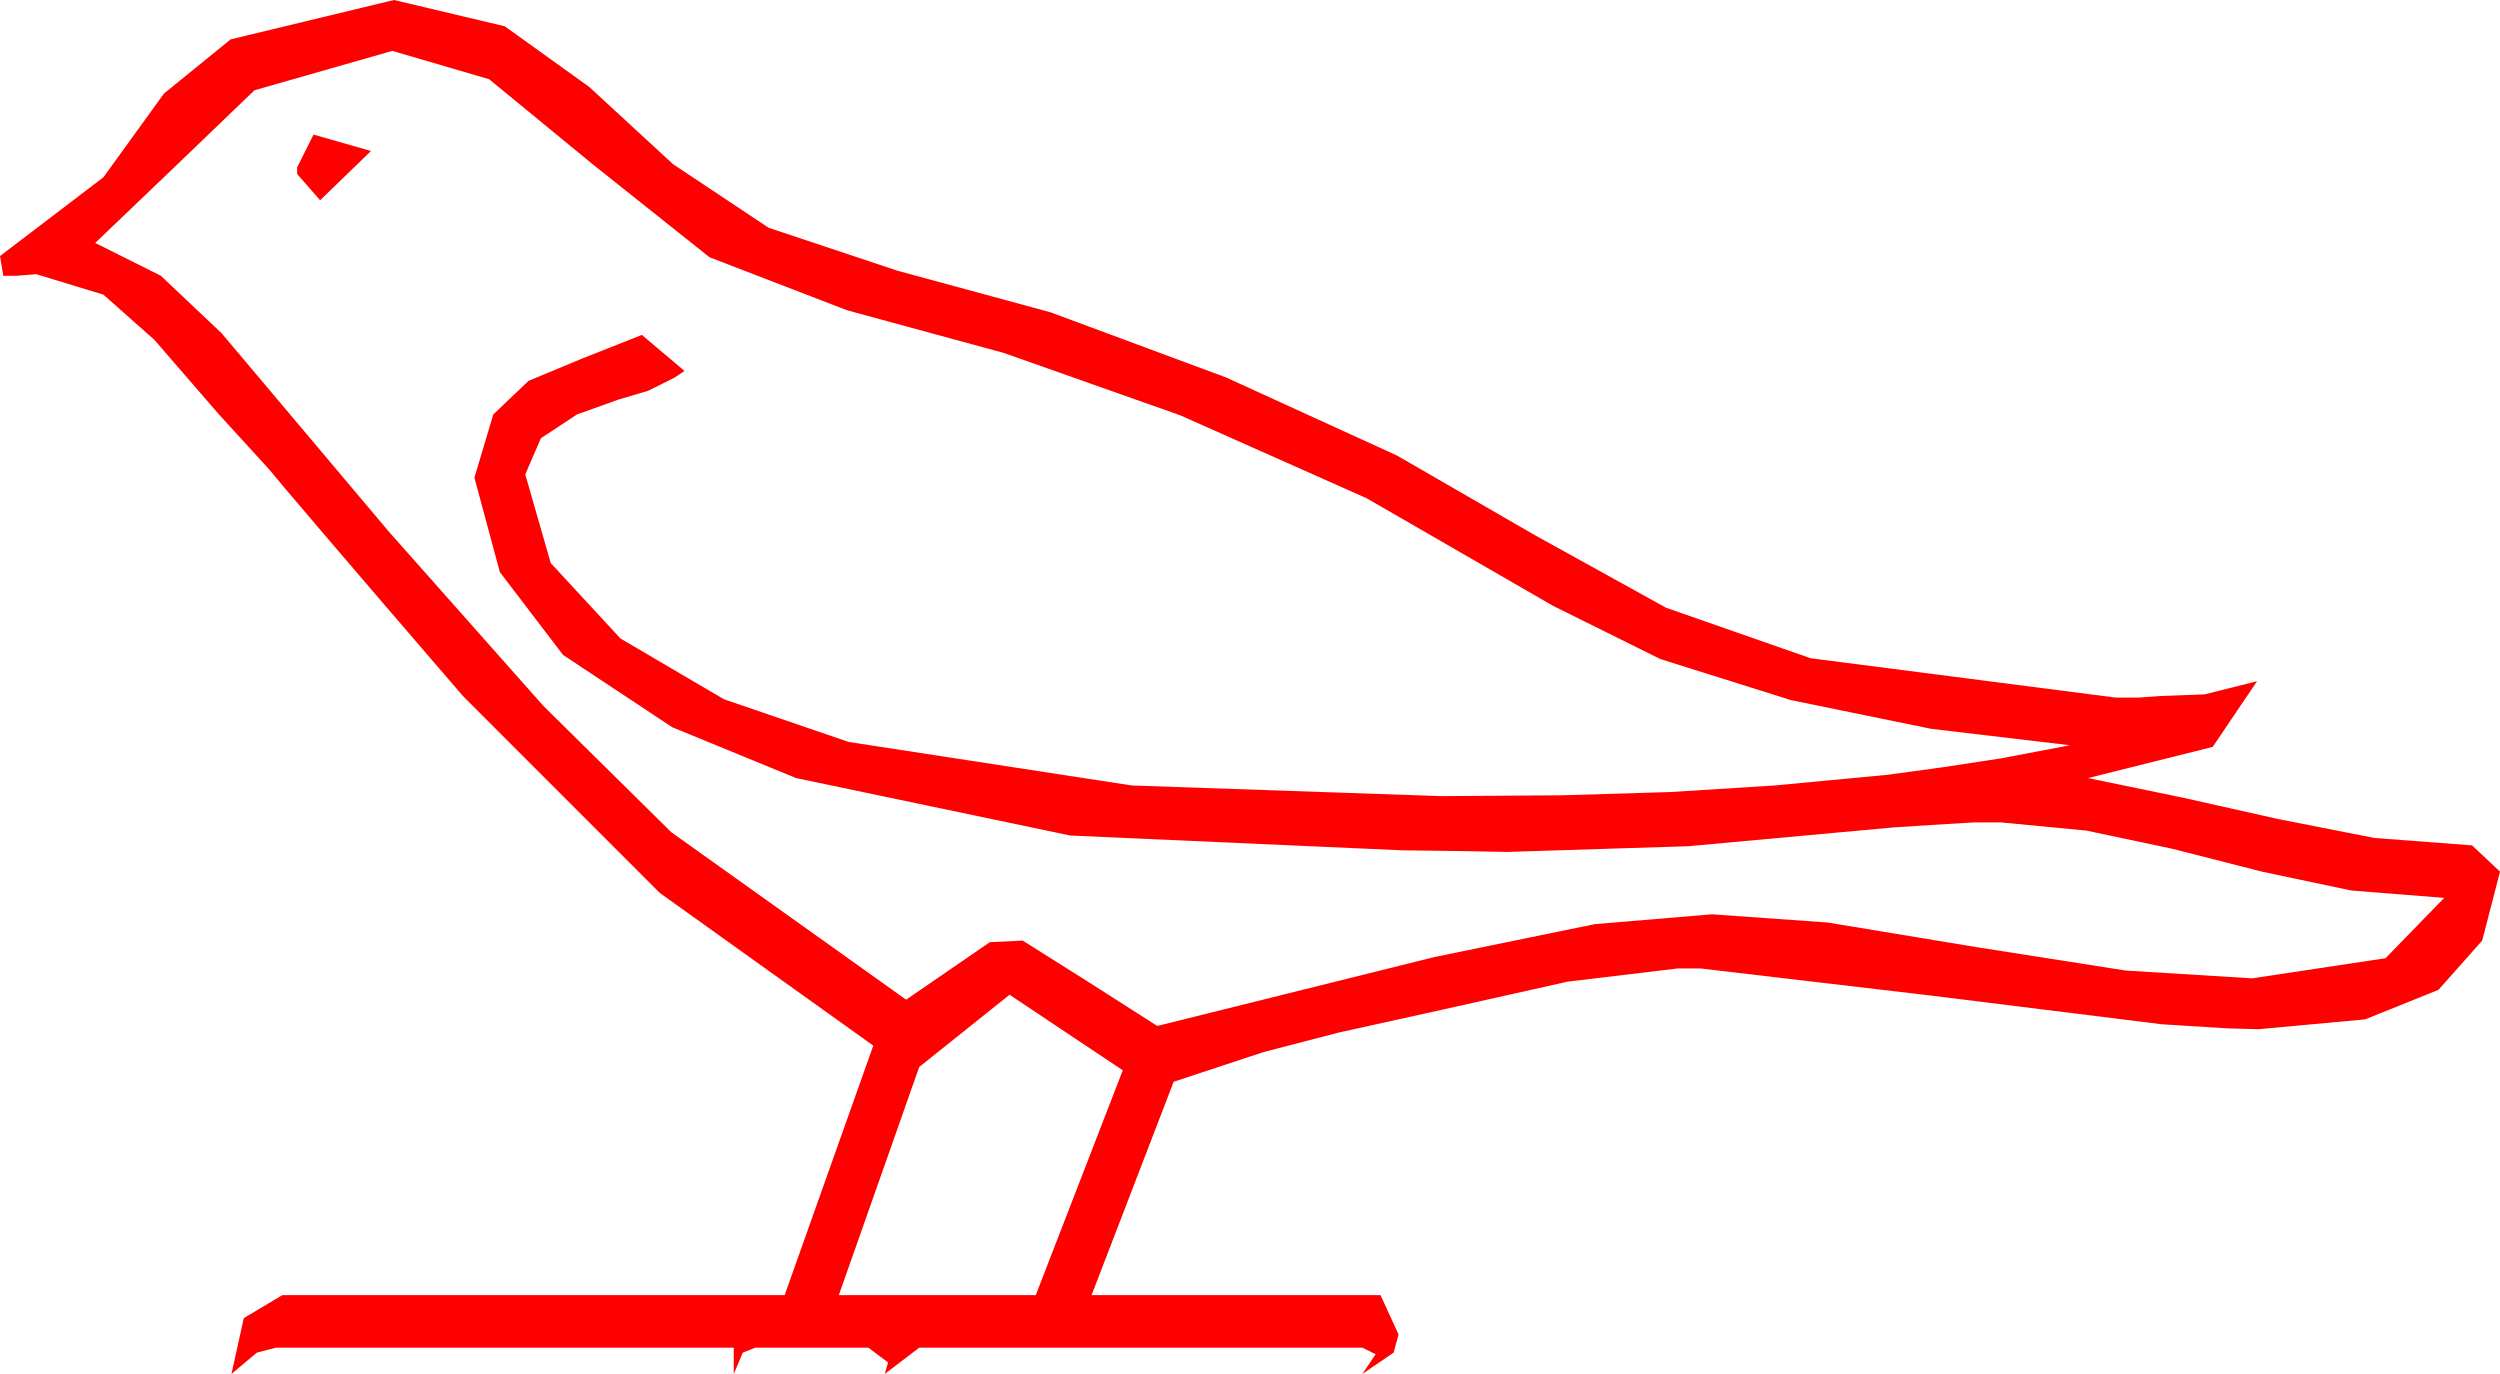 <?xml version="1.0" encoding="utf-8"?>
<!DOCTYPE svg PUBLIC "-//W3C//DTD SVG 1.1//EN" "http://www.w3.org/Graphics/SVG/1.1/DTD/svg11.dtd">
<svg width="44.619" height="24.521" xmlns="http://www.w3.org/2000/svg" xmlns:xlink="http://www.w3.org/1999/xlink" xmlns:xml="http://www.w3.org/XML/1998/namespace" version="1.1">
  <g>
    <g>
      <path style="fill:#FF0000;fill-opacity:1" d="M18.018,17.754L16.406,19.043 14.971,23.115 18.486,23.115 20.039,19.102 18.018,17.754z M5.596,2.402L6.621,2.695 5.713,3.574 5.303,3.105 5.303,2.988 5.596,2.402z M7.002,0.908L4.541,1.611 3.047,3.047 1.699,4.336 2.871,4.922 3.955,5.947 6.943,9.492 9.697,12.598 11.982,14.854 16.172,17.842 17.666,16.816 18.252,16.787 19.438,17.534 20.654,18.311 25.605,17.08 28.462,16.494 30.557,16.318 32.622,16.465 35.273,16.904 37.939,17.322 40.195,17.461 42.576,17.102 43.623,16.025 41.968,15.894 40.371,15.557 38.76,15.146 37.236,14.824 35.713,14.678 35.229,14.678 34.746,14.707 33.809,14.766 30.132,15.103 26.895,15.205 26.104,15.19 25.02,15.176 19.102,14.912 14.209,13.887 11.997,12.979 10.049,11.689 8.921,10.21 8.467,8.525 8.804,7.397 9.434,6.797 10.386,6.401 11.016,6.152 11.455,5.977 12.217,6.621 12.041,6.738 11.572,6.973 11.03,7.134 10.298,7.397 9.653,7.822 9.375,8.467 9.829,10.049 11.074,11.396 12.92,12.48 15.146,13.242 20.2,14.019 25.723,14.209 27.891,14.194 29.81,14.136 31.67,14.019 33.691,13.828 34.658,13.696 35.713,13.535 36.943,13.301 34.468,13.008 31.963,12.495 29.634,11.763 27.715,10.811 24.39,8.892 21.064,7.412 17.915,6.299 15.117,5.537 12.664,4.592 10.576,2.93 8.73,1.414 7.002,0.908z M7.031,0L9.009,0.469 10.518,1.553 12.012,2.93 13.718,4.065 16.025,4.834 18.75,5.574 21.885,6.738 24.932,8.13 27.393,9.551 29.736,10.847 32.314,11.748 37.764,12.451 38.159,12.451 38.555,12.422 39.346,12.393 40.283,12.158 39.492,13.33 37.266,13.887 38.965,14.238 40.664,14.619 42.378,14.956 44.121,15.088 44.619,15.557 44.301,16.787 43.521,17.666 42.213,18.193 40.312,18.369 39.756,18.354 38.584,18.281 34.468,17.769 30.352,17.285 29.941,17.285 27.979,17.52 25.752,18.018 23.895,18.428 22.544,18.779 20.947,19.307 19.482,23.115 24.639,23.115 24.961,23.818 24.873,24.141 24.316,24.521 24.551,24.17 24.316,24.053 16.406,24.053 15.791,24.521 15.85,24.316 15.498,24.053 13.477,24.053 13.257,24.141 13.096,24.521 13.096,24.053 4.922,24.053 4.585,24.141 4.131,24.521 4.351,23.525 5.039,23.115 14.004,23.115 15.586,18.662 11.777,15.938 8.262,12.422 6.819,10.745 5.771,9.521 5.105,8.738 4.805,8.379 3.896,7.383 2.754,6.064 1.846,5.259 0.645,4.893 0.483,4.907 0.293,4.922 0.059,4.922 0,4.57 1.846,3.164 2.926,1.67 4.116,0.703 7.031,0z" />
    </g>
  </g>
</svg>
